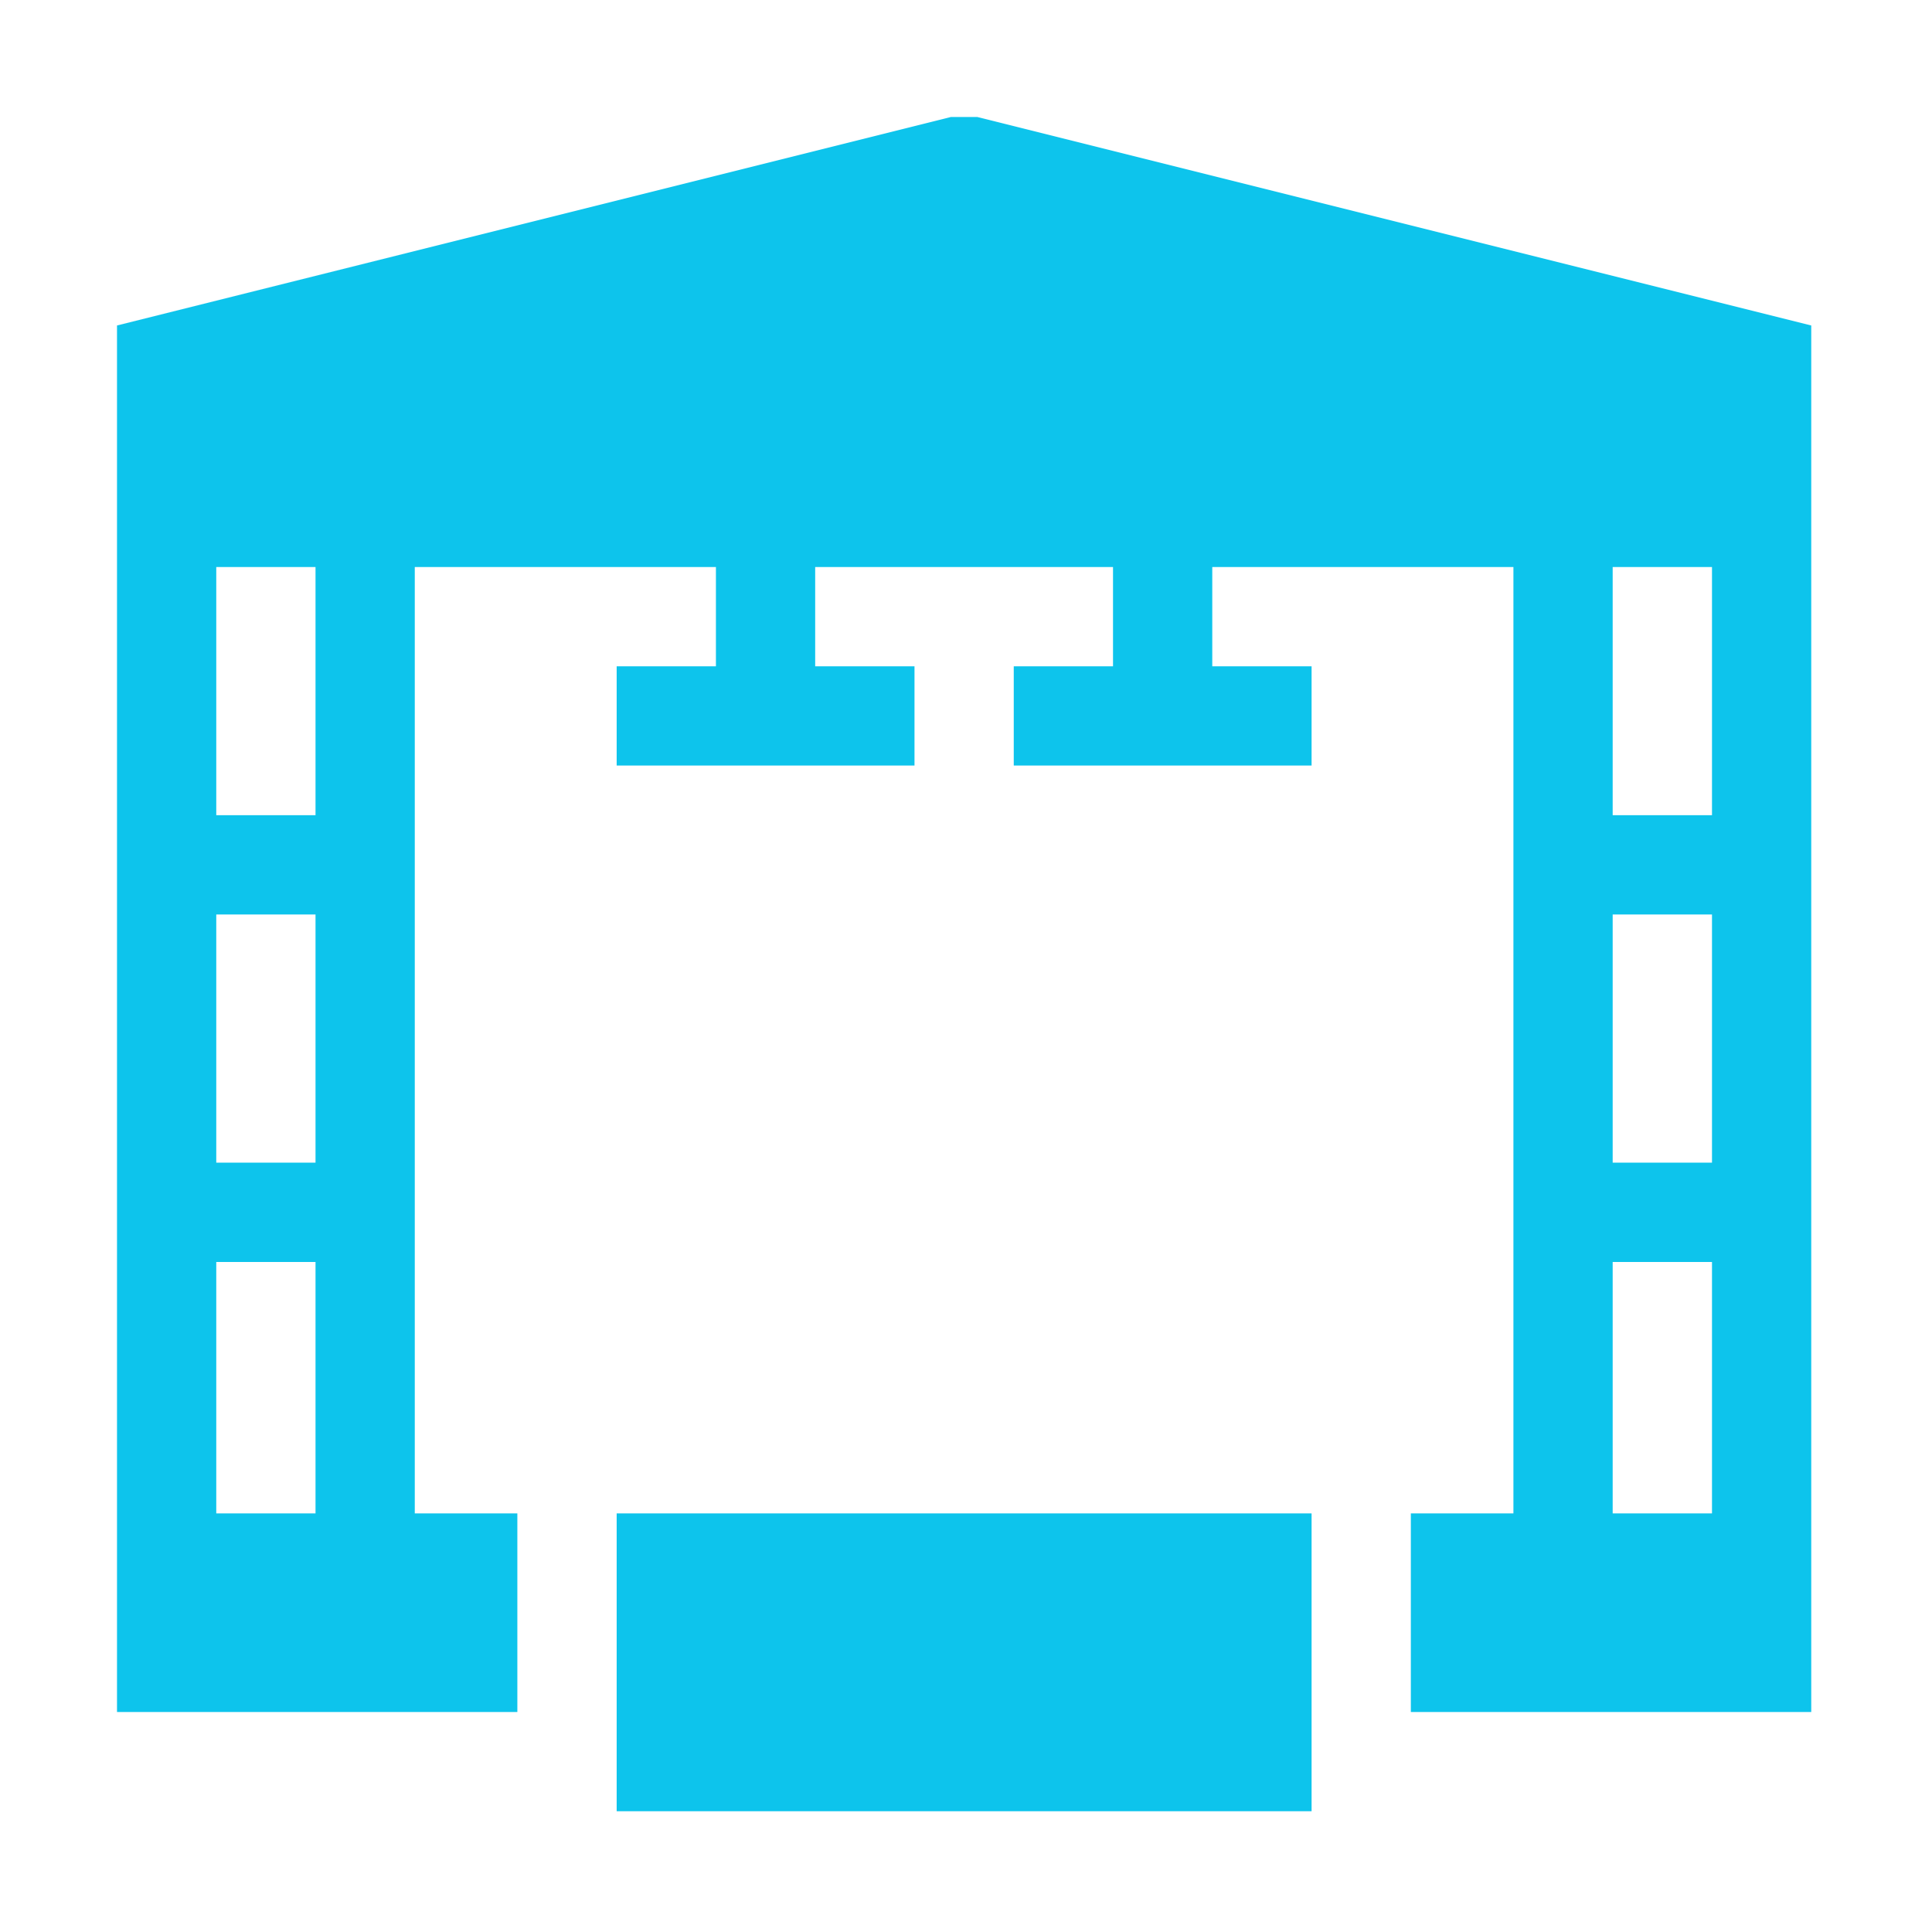 <svg width="32" height="32" viewBox="0 0 32 32" fill="none" xmlns="http://www.w3.org/2000/svg">
<path opacity="0.997" fill-rule="evenodd" clip-rule="evenodd" d="M15.749 1.938C15.896 1.938 16.042 1.938 16.188 1.938C20.787 3.087 25.391 4.238 30 5.391C30 13.046 30 20.701 30 28.356C27.789 28.356 25.579 28.356 23.368 28.356C23.368 27.259 23.368 26.163 23.368 25.067C23.934 25.067 24.501 25.067 25.067 25.067C25.067 19.842 25.067 14.617 25.067 9.392C23.405 9.392 21.742 9.392 20.079 9.392C20.079 9.94 20.079 10.488 20.079 11.036C20.628 11.036 21.176 11.036 21.724 11.036C21.724 11.584 21.724 12.132 21.724 12.68C20.079 12.68 18.435 12.68 16.791 12.68C16.791 12.132 16.791 11.584 16.791 11.036C17.339 11.036 17.887 11.036 18.435 11.036C18.435 10.488 18.435 9.94 18.435 9.392C16.791 9.392 15.147 9.392 13.502 9.392C13.502 9.94 13.502 10.488 13.502 11.036C14.05 11.036 14.598 11.036 15.147 11.036C15.147 11.584 15.147 12.132 15.147 12.68C13.502 12.68 11.858 12.68 10.214 12.68C10.214 12.132 10.214 11.584 10.214 11.036C10.762 11.036 11.31 11.036 11.858 11.036C11.858 10.488 11.858 9.94 11.858 9.392C10.195 9.392 8.533 9.392 6.87 9.392C6.87 14.617 6.87 19.842 6.87 25.067C7.437 25.067 8.003 25.067 8.569 25.067C8.569 26.163 8.569 27.259 8.569 28.356C6.359 28.356 4.148 28.356 1.938 28.356C1.938 20.701 1.938 13.046 1.938 5.391C6.546 4.238 11.15 3.087 15.749 1.938ZM3.582 9.392C4.13 9.392 4.678 9.392 5.226 9.392C5.226 10.762 5.226 12.132 5.226 13.502C4.678 13.502 4.13 13.502 3.582 13.502C3.582 12.132 3.582 10.762 3.582 9.392ZM26.711 9.392C27.259 9.392 27.808 9.392 28.356 9.392C28.356 10.762 28.356 12.132 28.356 13.502C27.808 13.502 27.259 13.502 26.711 13.502C26.711 12.132 26.711 10.762 26.711 9.392ZM3.582 15.147C4.13 15.147 4.678 15.147 5.226 15.147C5.226 16.517 5.226 17.887 5.226 19.257C4.678 19.257 4.13 19.257 3.582 19.257C3.582 17.887 3.582 16.517 3.582 15.147ZM26.711 15.147C27.259 15.147 27.808 15.147 28.356 15.147C28.356 16.517 28.356 17.887 28.356 19.257C27.808 19.257 27.259 19.257 26.711 19.257C26.711 17.887 26.711 16.517 26.711 15.147ZM3.582 20.902C4.13 20.902 4.678 20.902 5.226 20.902C5.226 22.29 5.226 23.679 5.226 25.067C4.678 25.067 4.13 25.067 3.582 25.067C3.582 23.679 3.582 22.29 3.582 20.902ZM26.711 20.902C27.259 20.902 27.808 20.902 28.356 20.902C28.356 22.29 28.356 23.679 28.356 25.067C27.808 25.067 27.259 25.067 26.711 25.067C26.711 23.679 26.711 22.29 26.711 20.902Z" fill="#0DC4EC"/>
<path fill-rule="evenodd" clip-rule="evenodd" d="M21.724 30C17.887 30 14.05 30 10.214 30C10.214 28.356 10.214 26.711 10.214 25.067C14.05 25.067 17.887 25.067 21.724 25.067C21.724 26.711 21.724 28.356 21.724 30Z" fill="#0DC4EC"/>
</svg>
